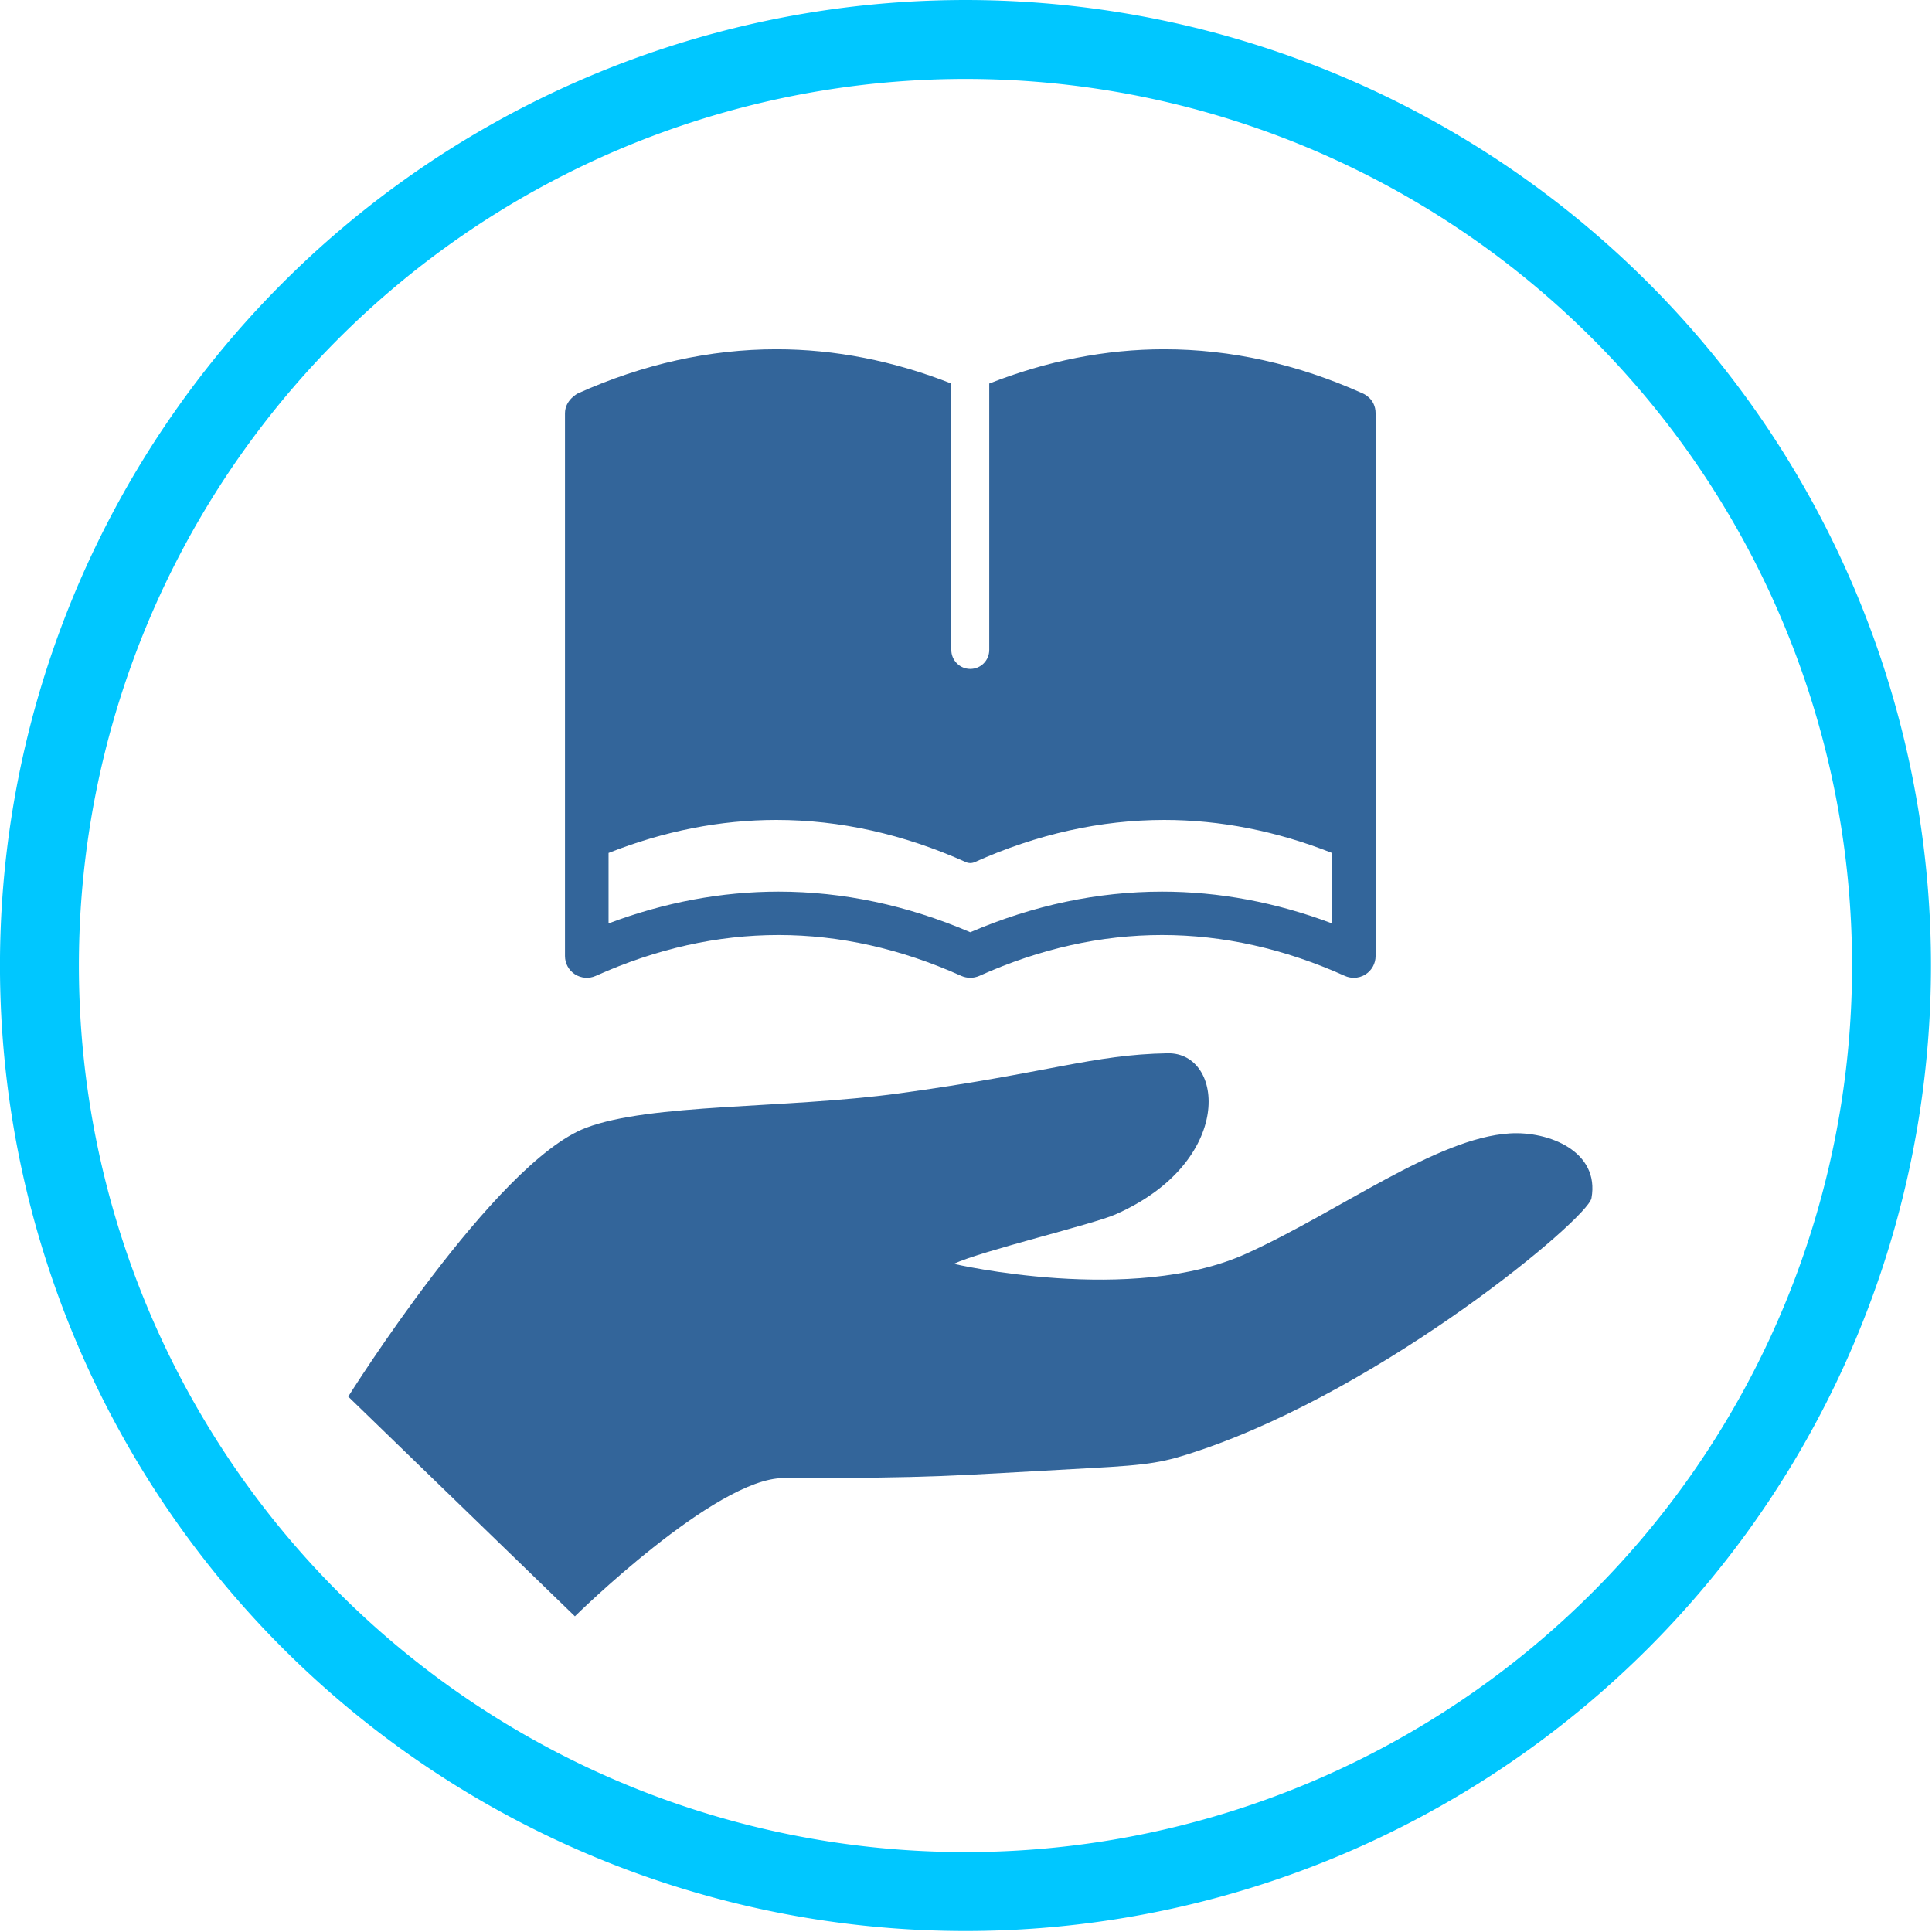 <?xml version="1.0" encoding="UTF-8" standalone="no"?>
<!-- Created with Inkscape (http://www.inkscape.org/) -->

<svg
   xmlns:dc="http://purl.org/dc/elements/1.1/"
   xmlns:cc="http://creativecommons.org/ns#"
   xmlns:rdf="http://www.w3.org/1999/02/22-rdf-syntax-ns#"
   xmlns:svg="http://www.w3.org/2000/svg"
   xmlns="http://www.w3.org/2000/svg"
   xmlns:sodipodi="http://sodipodi.sourceforge.net/DTD/sodipodi-0.dtd"
   xmlns:inkscape="http://www.inkscape.org/namespaces/inkscape"
   version="1.1"
   width="48"
   height="48"
   viewBox="0 0 38.4 38.4"
   id="svg3013"
   style="fill-rule:evenodd"
   inkscape:version="0.48.5 r10040"
   sodipodi:docname="foldable.svg">
  <sodipodi:namedview
     pagecolor="#ffffff"
     bordercolor="#666666"
     borderopacity="1"
     objecttolerance="10"
     gridtolerance="10"
     guidetolerance="10"
     inkscape:pageopacity="0"
     inkscape:pageshadow="2"
     inkscape:window-width="1600"
     inkscape:window-height="848"
     id="namedview6"
     showgrid="false"
     inkscape:zoom="8.05"
     inkscape:cx="40.632423"
     inkscape:cy="26.988451"
     inkscape:window-x="-8"
     inkscape:window-y="588"
     inkscape:window-maximized="1"
     inkscape:current-layer="g3799"
     fit-margin-top="0"
     fit-margin-left="0"
     fit-margin-right="0"
     fit-margin-bottom="0" />
  <defs
     id="defs3027" />
  <path
     sodipodi:type="arc"
     style="fill:none;stroke:#00c7ff;stroke-width:1.883;stroke-opacity:1"
     id="path2983"
     sodipodi:cx="23.625267"
     sodipodi:cy="23.074537"
     sodipodi:rx="22.096125"
     sodipodi:ry="22.096125"
     d="m 45.721,23.075 a 22.096,22.096 0 1 1 -44.192,0 22.096,22.096 0 1 1 44.192,0 z"
     transform="matrix(0.833,0,0,0.833,-0.49,-0.031)" />
  <g
     transform="matrix(0.069,0,0,0.069,6.694,6.942)"
     id="g3799">
    <g
       id="g3801"
       style="fill:#33659a;fill-opacity:1">
      <path
         inkscape:connector-curvature="0"
         d="m 337.89,225.873 c -21.191,1.306 -49.055,22.477 -75.928,34.648 -32.956,14.904 -84.235,2.926 -84.241,2.926 7.927,-3.715 40.072,-11.371 46.543,-14.222 34.411,-15.134 31.479,-46.698 15.095,-46.433 -21.64,0.365 -34.367,5.68 -77.566,11.572 -32.748,4.449 -71.479,2.822 -90.055,9.914 C 45.515,234.298 3.293,301.69 3.293,301.69 l 65.293,63.283 c 0,0 40.436,-39.816 60.1,-39.816 44.832,0 46.639,-0.617 88.253,-2.864 17.709,-0.946 21.387,-1.673 31.525,-5.087 53.957,-18.24 111.883,-66.817 112.949,-72.664 2.453,-13.53 -12.348,-19.365 -23.523,-18.669 z"
         id="path3803"
         style="fill:#33659a;fill-opacity:1" />
      <path
         inkscape:connector-curvature="0"
         d="m 68.598,180.044 c 1.799,1.153 4.049,1.333 5.975,0.463 34.951,-15.699 70.385,-15.699 105.328,0 1.639,0.722 3.521,0.722 5.161,0 34.946,-15.699 70.385,-15.699 105.326,0 0.805,0.361 1.695,0.55 2.559,0.55 1.203,0 2.393,-0.343 3.422,-1.013 1.783,-1.15 2.865,-3.132 2.865,-5.263 V 18.455 c 0,-4.282 -3.629,-5.704 -3.746,-5.754 C 276.745,4.276 257.513,0 238.339,0 221.474,0 204.554,3.336 187.941,9.876 v 76.738 c 0,3.018 -2.432,5.464 -5.463,5.464 -3.006,0 -5.463,-2.446 -5.463,-5.464 V 9.876 C 160.419,3.336 143.501,0 126.632,0 107.466,0 88.226,4.276 69.47,12.701 c -0.113,0.05 -3.74,1.911 -3.74,5.754 v 156.326 c -0.001,2.131 1.077,4.112 2.868,5.263 z m 9.684,-34.952 c 15.947,-6.306 32.178,-9.512 48.35,-9.512 18.254,0 36.631,4.085 54.572,12.15 0.803,0.36 1.748,0.36 2.555,0 17.943,-8.065 36.318,-12.15 54.58,-12.15 16.164,0 32.396,3.206 48.338,9.512 v 20.295 c -16.148,-6.085 -32.578,-9.16 -48.973,-9.16 -18.52,0 -37.088,3.927 -55.227,11.702 -18.129,-7.776 -36.697,-11.702 -55.227,-11.702 -16.391,0 -32.816,3.076 -48.969,9.161 l 10e-4,-20.296 0,0 z"
         id="path3805"
         style="fill:#33659a;fill-opacity:1" />
    </g>
  </g>
  <g
     transform="matrix(0.069,0,0,0.069,6.694,6.942)"
     id="g3807" />
  <g
     transform="matrix(0.069,0,0,0.069,6.694,6.942)"
     id="g3809" />
  <g
     transform="matrix(0.069,0,0,0.069,6.694,6.942)"
     id="g3811" />
  <g
     transform="matrix(0.069,0,0,0.069,6.694,6.942)"
     id="g3813" />
  <g
     transform="matrix(0.069,0,0,0.069,6.694,6.942)"
     id="g3815" />
  <g
     transform="matrix(0.069,0,0,0.069,6.694,6.942)"
     id="g3817" />
  <g
     transform="matrix(0.069,0,0,0.069,6.694,6.942)"
     id="g3819" />
  <g
     transform="matrix(0.069,0,0,0.069,6.694,6.942)"
     id="g3821" />
  <g
     transform="matrix(0.069,0,0,0.069,6.694,6.942)"
     id="g3823" />
  <g
     transform="matrix(0.069,0,0,0.069,6.694,6.942)"
     id="g3825" />
  <g
     transform="matrix(0.069,0,0,0.069,6.694,6.942)"
     id="g3827" />
  <g
     transform="matrix(0.069,0,0,0.069,6.694,6.942)"
     id="g3829" />
  <g
     transform="matrix(0.069,0,0,0.069,6.694,6.942)"
     id="g3831" />
  <g
     transform="matrix(0.069,0,0,0.069,6.694,6.942)"
     id="g3833" />
  <g
     transform="matrix(0.069,0,0,0.069,6.694,6.942)"
     id="g3835" />
</svg>
